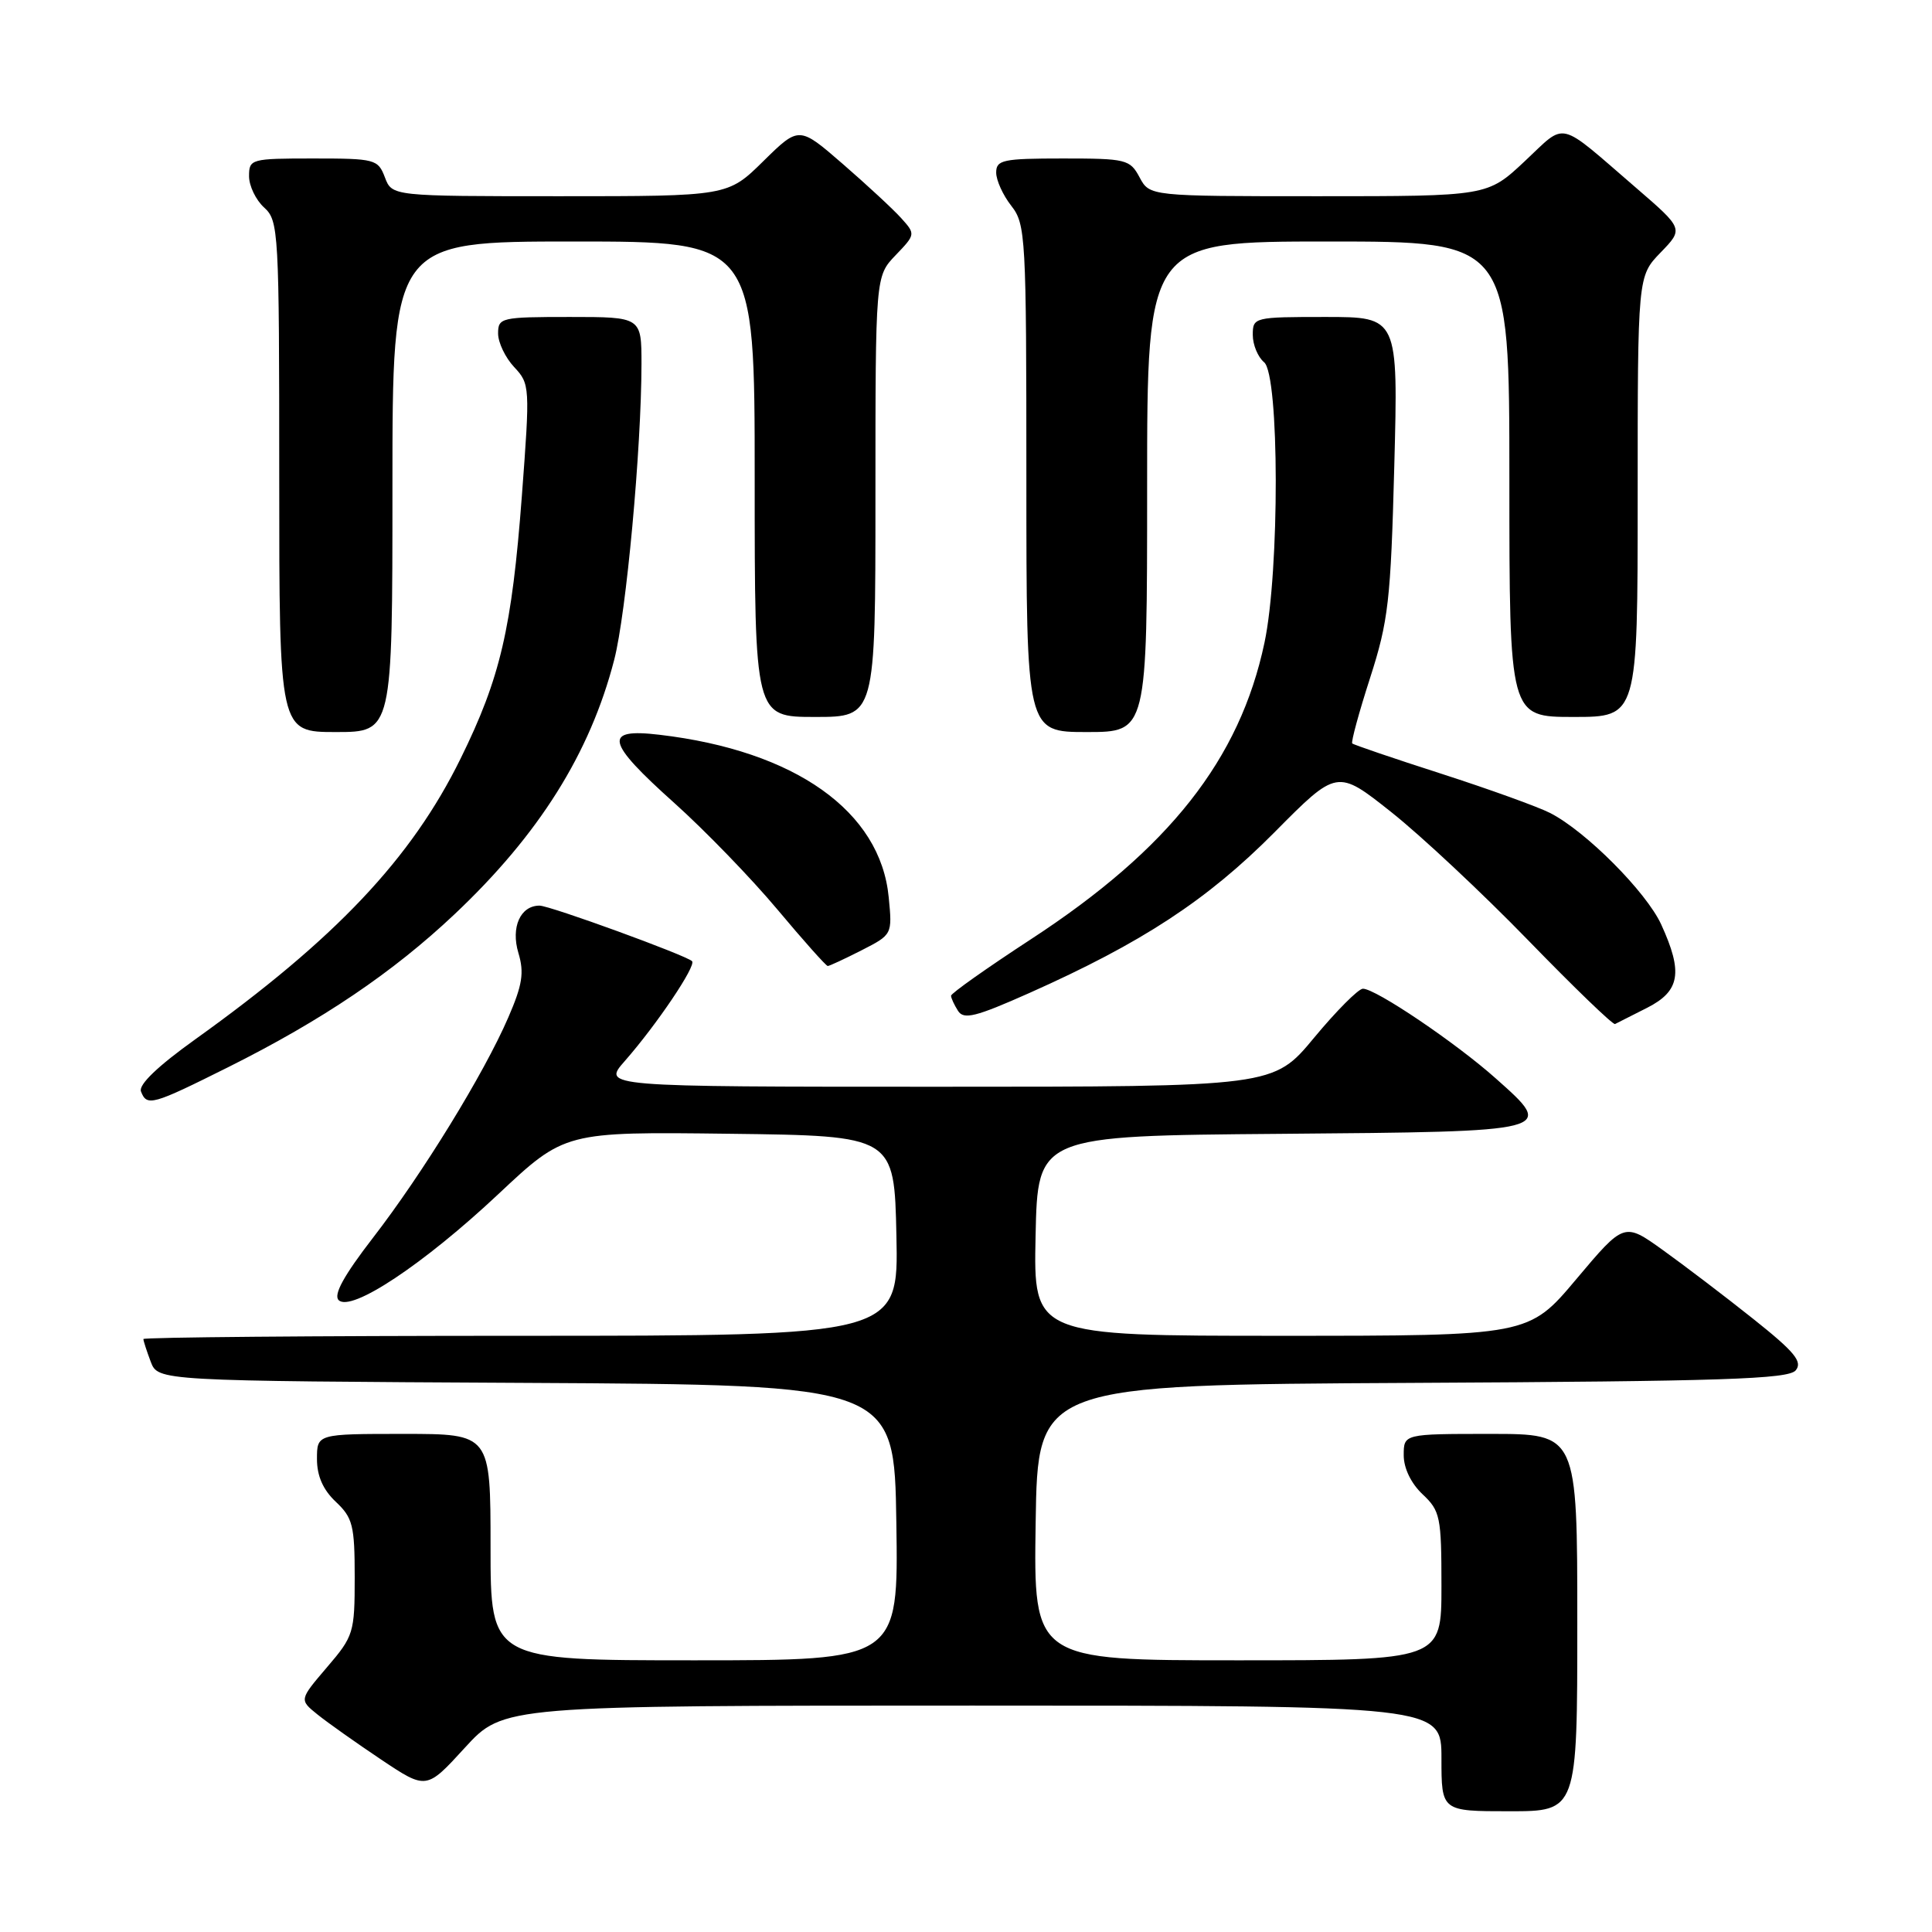 <?xml version="1.0" encoding="UTF-8" standalone="no"?>
<!DOCTYPE svg PUBLIC "-//W3C//DTD SVG 1.1//EN" "http://www.w3.org/Graphics/SVG/1.1/DTD/svg11.dtd" >
<svg xmlns="http://www.w3.org/2000/svg" xmlns:xlink="http://www.w3.org/1999/xlink" version="1.1" viewBox="0 0 256 256">
 <g >
 <path fill="currentColor"
d=" M 209.00 215.00 C 209.00 190.00 209.00 190.00 197.50 190.00 C 186.00 190.00 186.00 190.00 186.00 192.83 C 186.00 194.55 186.98 196.57 188.50 198.00 C 190.84 200.20 191.00 200.99 191.00 210.17 C 191.00 220.00 191.00 220.00 163.98 220.00 C 136.95 220.00 136.95 220.00 137.23 201.75 C 137.50 183.50 137.50 183.50 187.14 183.24 C 228.33 183.03 236.97 182.74 237.94 181.58 C 238.88 180.44 237.82 179.14 232.30 174.75 C 228.56 171.77 223.18 167.68 220.35 165.65 C 215.21 161.96 215.21 161.96 208.88 169.48 C 202.56 177.00 202.56 177.00 169.75 177.00 C 136.94 177.00 136.94 177.00 137.22 163.75 C 137.50 150.50 137.50 150.50 169.65 150.24 C 206.25 149.94 206.14 149.96 198.20 142.90 C 192.91 138.18 182.26 130.99 180.59 131.01 C 179.99 131.02 177.08 133.94 174.12 137.51 C 168.74 144.00 168.74 144.00 124.27 144.00 C 79.79 144.00 79.79 144.00 82.79 140.59 C 87.02 135.77 92.29 127.95 91.70 127.36 C 90.91 126.58 72.86 120.00 71.49 120.00 C 68.95 120.00 67.67 122.87 68.69 126.27 C 69.48 128.89 69.22 130.51 67.35 134.82 C 64.13 142.27 55.98 155.53 49.40 164.04 C 45.58 168.99 44.16 171.56 44.87 172.27 C 46.51 173.91 56.12 167.53 66.03 158.23 C 74.84 149.96 74.84 149.96 96.67 150.23 C 118.50 150.50 118.50 150.50 118.78 163.75 C 119.06 177.00 119.06 177.00 69.03 177.00 C 41.51 177.00 19.00 177.20 19.00 177.43 C 19.00 177.67 19.44 179.02 19.97 180.43 C 20.94 182.98 20.94 182.98 69.72 183.24 C 118.50 183.50 118.50 183.50 118.77 201.75 C 119.05 220.00 119.05 220.00 92.02 220.00 C 65.00 220.00 65.00 220.00 65.00 205.00 C 65.00 190.00 65.00 190.00 53.50 190.00 C 42.00 190.00 42.00 190.00 42.00 193.33 C 42.00 195.58 42.81 197.41 44.50 199.00 C 46.74 201.11 47.00 202.13 47.00 208.99 C 47.00 216.36 46.86 216.80 43.32 220.93 C 39.65 225.23 39.65 225.23 42.07 227.18 C 43.41 228.26 47.20 230.94 50.50 233.15 C 56.50 237.16 56.50 237.16 61.60 231.58 C 66.71 226.00 66.71 226.00 128.85 226.00 C 191.00 226.00 191.00 226.00 191.00 233.00 C 191.00 240.00 191.00 240.00 200.00 240.00 C 209.00 240.00 209.00 240.00 209.00 215.00 Z  M 30.27 141.39 C 42.71 135.17 52.06 128.85 60.22 121.15 C 71.41 110.60 78.18 99.82 81.38 87.45 C 82.98 81.30 84.99 59.44 85.00 48.25 C 85.00 42.00 85.00 42.00 75.50 42.00 C 66.40 42.00 66.00 42.09 66.00 44.19 C 66.00 45.39 66.96 47.39 68.13 48.64 C 70.22 50.87 70.24 51.21 69.15 65.71 C 67.82 83.29 66.30 89.82 61.04 100.50 C 54.52 113.77 44.46 124.41 25.84 137.74 C 20.91 141.27 18.34 143.73 18.68 144.62 C 19.46 146.64 20.14 146.45 30.27 141.39 Z  M 218.25 133.54 C 222.62 131.32 223.03 128.86 220.12 122.50 C 218.15 118.20 210.14 110.15 205.41 107.73 C 203.81 106.91 197.32 104.57 191.00 102.53 C 184.68 100.50 179.35 98.68 179.18 98.51 C 179.00 98.33 180.06 94.43 181.54 89.84 C 183.97 82.29 184.28 79.62 184.75 61.75 C 185.27 42.00 185.27 42.00 175.64 42.00 C 166.16 42.00 166.00 42.04 166.00 44.38 C 166.00 45.69 166.68 47.32 167.50 48.00 C 169.53 49.69 169.57 75.65 167.55 85.16 C 164.28 100.62 154.91 112.51 136.58 124.47 C 130.76 128.27 126.01 131.63 126.02 131.94 C 126.02 132.25 126.44 133.15 126.94 133.94 C 127.70 135.14 129.27 134.75 136.39 131.58 C 151.33 124.92 159.95 119.27 168.84 110.32 C 177.17 101.91 177.17 101.91 184.34 107.60 C 188.28 110.72 196.45 118.37 202.50 124.60 C 208.55 130.83 213.72 135.82 214.00 135.69 C 214.28 135.55 216.19 134.59 218.25 133.54 Z  M 114.16 125.92 C 118.23 123.84 118.24 123.83 117.76 118.90 C 116.67 107.49 105.35 99.47 87.38 97.36 C 79.87 96.47 80.26 98.26 89.35 106.40 C 93.39 110.02 99.53 116.36 102.99 120.49 C 106.45 124.62 109.46 128.00 109.68 128.00 C 109.90 128.00 111.92 127.06 114.16 125.92 Z  M 52.00 64.50 C 52.00 32.00 52.00 32.00 76.00 32.00 C 100.00 32.00 100.00 32.00 100.00 63.50 C 100.00 95.00 100.00 95.00 108.00 95.00 C 116.00 95.00 116.00 95.00 116.00 65.80 C 116.00 36.61 116.00 36.61 118.67 33.82 C 121.32 31.06 121.32 31.02 119.42 28.91 C 118.36 27.73 114.88 24.51 111.69 21.74 C 105.88 16.70 105.88 16.70 101.15 21.35 C 96.43 26.00 96.43 26.00 74.19 26.00 C 51.95 26.00 51.95 26.00 51.00 23.50 C 50.09 21.10 49.70 21.00 41.52 21.00 C 33.25 21.00 33.00 21.07 33.00 23.35 C 33.00 24.63 33.90 26.50 35.00 27.50 C 36.92 29.24 37.00 30.58 37.00 63.15 C 37.00 97.00 37.00 97.00 44.50 97.00 C 52.00 97.00 52.00 97.00 52.00 64.50 Z  M 152.00 64.50 C 152.00 32.00 152.00 32.00 176.00 32.00 C 200.00 32.00 200.00 32.00 200.00 63.50 C 200.00 95.00 200.00 95.00 208.50 95.00 C 217.00 95.00 217.00 95.00 217.00 65.80 C 217.00 36.60 217.00 36.60 220.04 33.46 C 223.08 30.32 223.08 30.32 216.79 24.89 C 206.22 15.78 207.65 16.12 202.03 21.37 C 197.09 26.00 197.09 26.00 174.71 26.00 C 152.34 26.00 152.34 26.00 151.00 23.50 C 149.73 21.12 149.23 21.00 140.83 21.00 C 132.88 21.00 132.00 21.19 132.00 22.87 C 132.00 23.89 132.90 25.87 134.00 27.27 C 135.91 29.70 136.00 31.33 136.00 63.41 C 136.00 97.00 136.00 97.00 144.00 97.00 C 152.00 97.00 152.00 97.00 152.00 64.50 Z "/>
</g>
</svg>